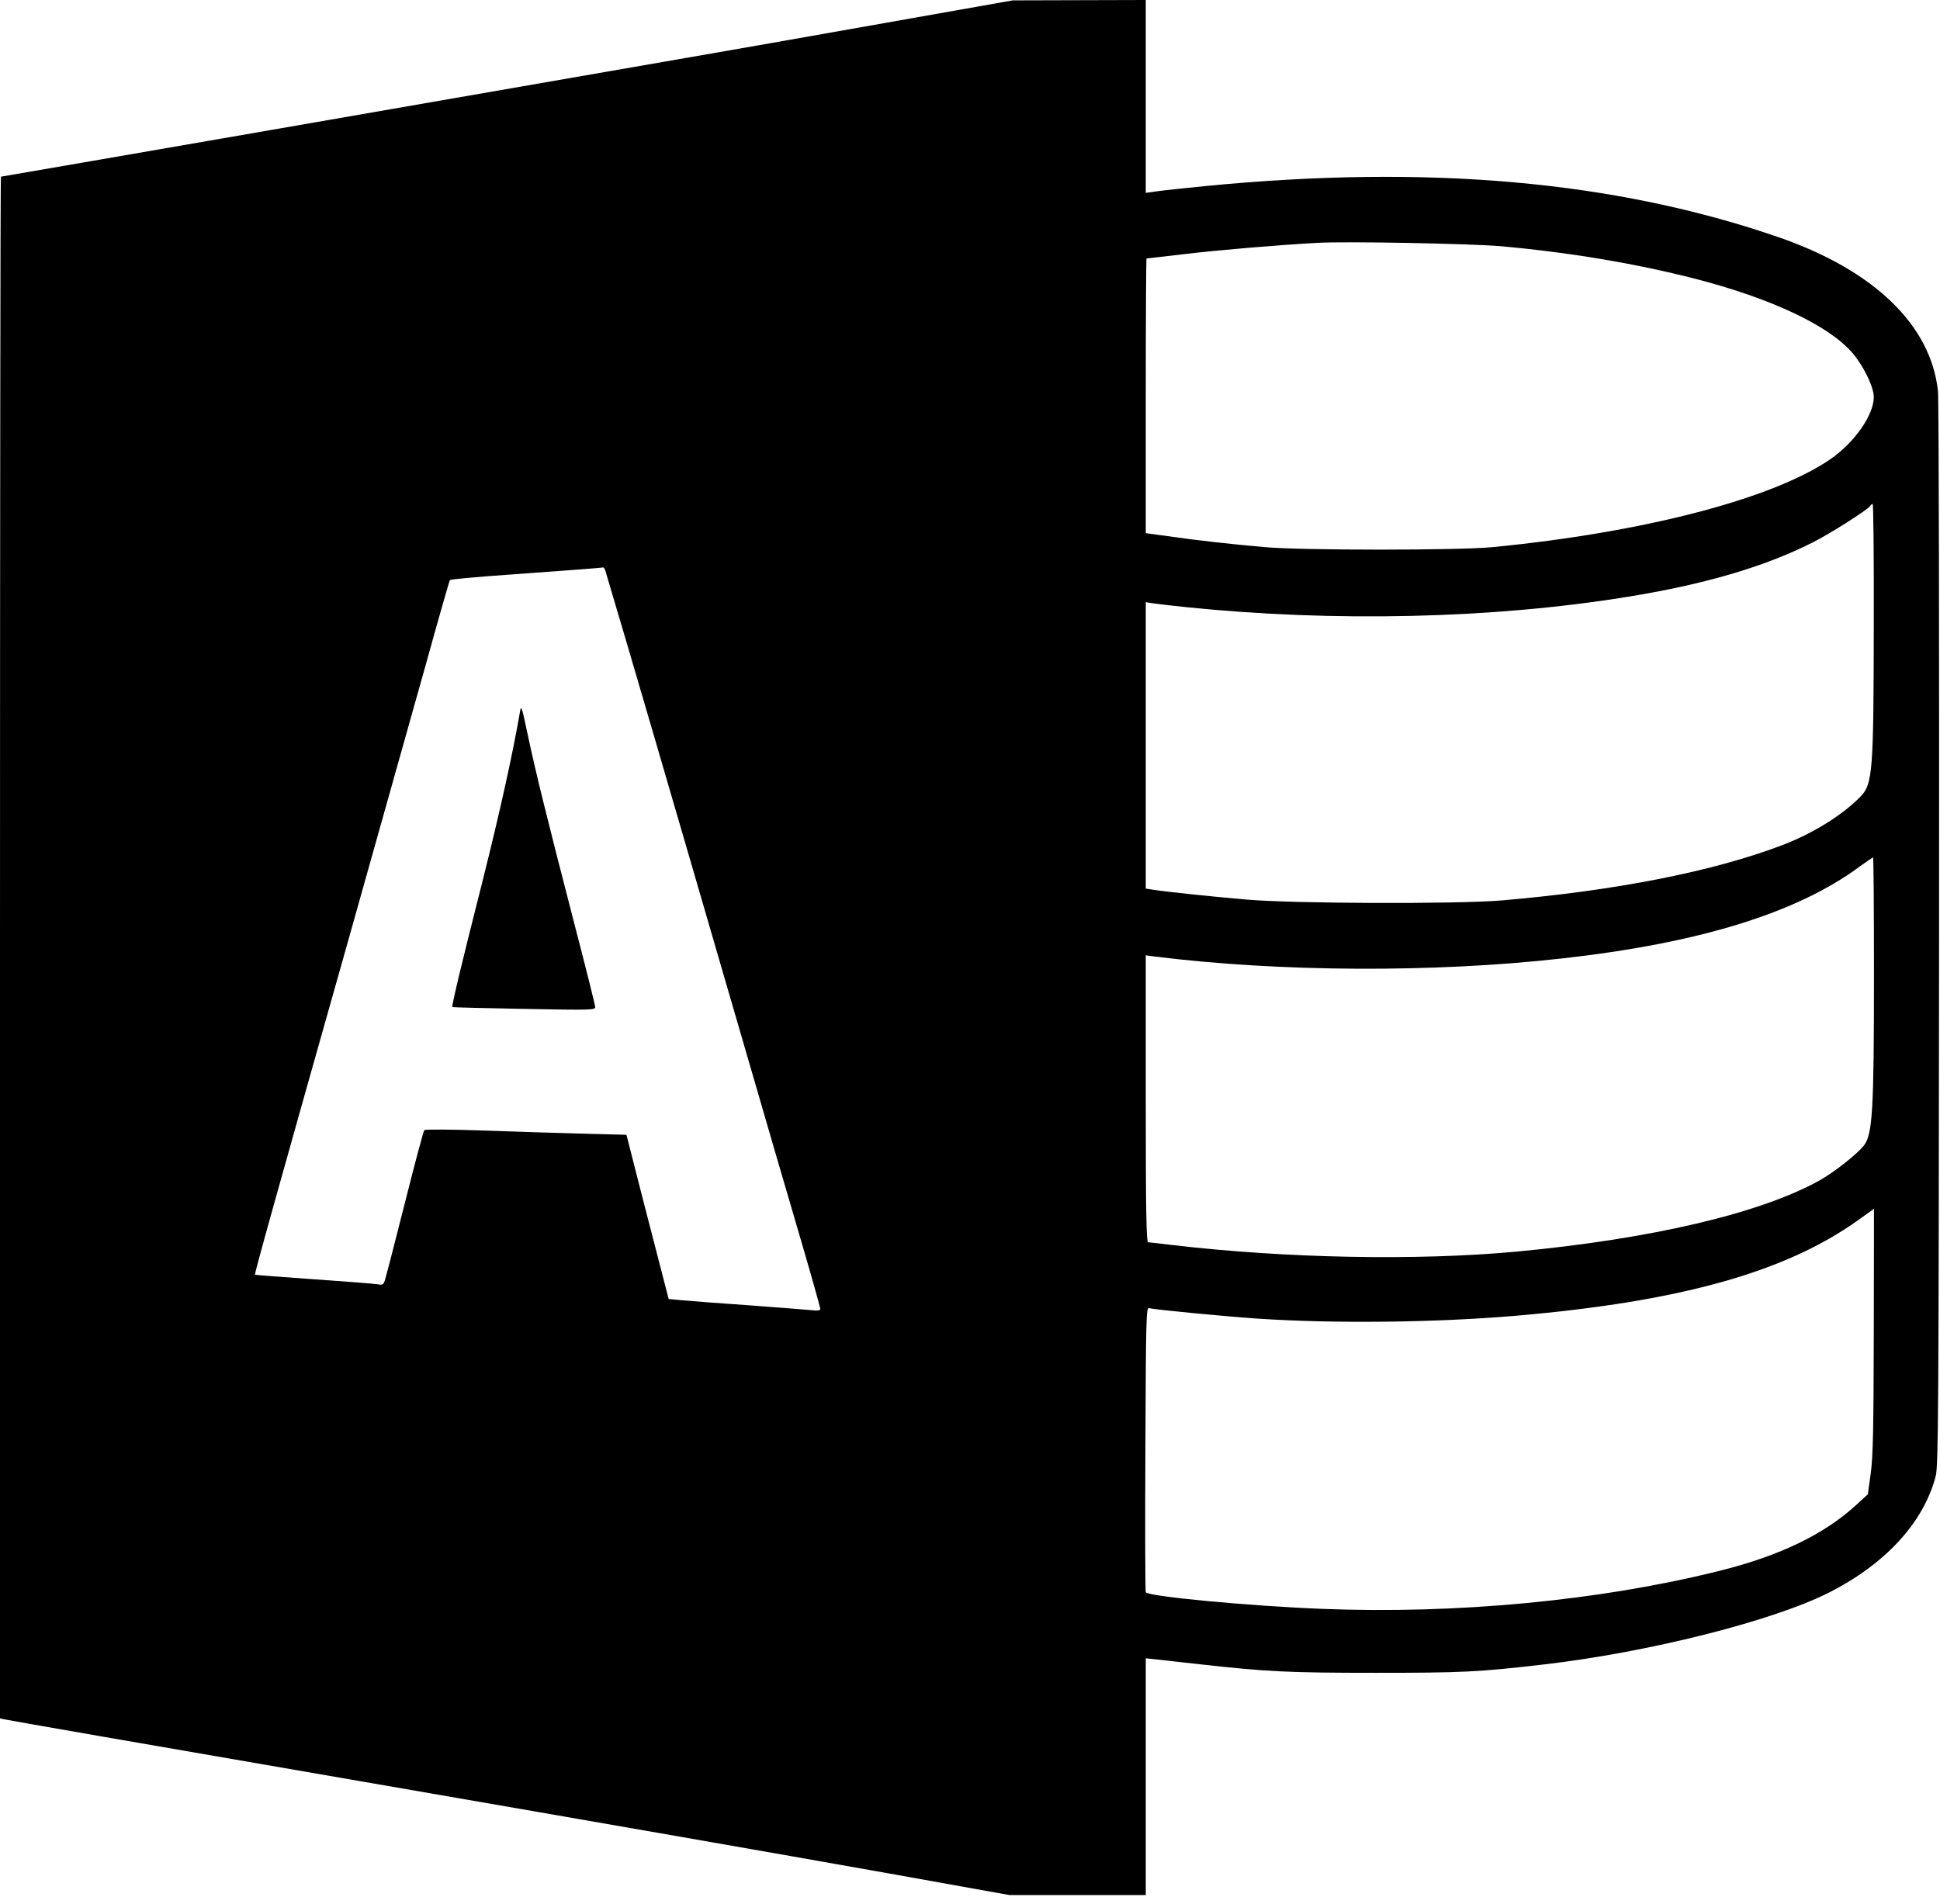 <?xml version="1.0" standalone="no"?>
<!DOCTYPE svg PUBLIC "-//W3C//DTD SVG 20010904//EN"
 "http://www.w3.org/TR/2001/REC-SVG-20010904/DTD/svg10.dtd">
<svg version="1.0" xmlns="http://www.w3.org/2000/svg"
 width="1043pt" height="1024pt" viewBox="0 0 1043 1024"
 preserveAspectRatio="xMidYMid meet">

<g transform="translate(0,1024) scale(0.1,-0.1)"
fill="#000000" stroke="none">
<path d="M4750 10115 c-382 -68 -879 -155 -1105 -194 -986 -172 -3635 -631
-3640 -631 -3 0 -5 -1865 -5 -4145 l0 -4145 23 -5 c26 -6 773 -136 1927 -335
1399 -242 2172 -377 2836 -495 l641 -115 367 0 366 0 0 636 0 637 58 -6 c31
-4 136 -15 232 -26 358 -40 477 -46 945 -46 466 0 553 4 905 45 561 65 1228
233 1530 385 306 154 512 378 577 628 14 56 16 318 18 2907 1 1580 -1 2882 -6
2927 -38 356 -345 651 -861 829 -876 301 -1876 390 -3073 274 -115 -12 -236
-24 -267 -29 l-58 -8 0 519 0 518 -357 -1 -358 -1 -695 -123z m3320 -1199
c374 -34 724 -93 1048 -176 404 -105 709 -248 838 -394 60 -68 117 -184 118
-239 2 -96 -104 -248 -236 -338 -311 -212 -1002 -392 -1813 -471 -178 -18
-1029 -18 -1225 0 -183 16 -371 37 -522 59 l-118 16 0 739 c0 406 2 738 4 738
2 0 95 11 207 24 176 21 493 48 709 60 160 9 825 -4 990 -18z m2004 -2039 c-1
-783 -6 -852 -70 -919 -95 -98 -251 -196 -413 -259 -374 -144 -900 -248 -1521
-301 -240 -20 -1120 -17 -1370 5 -196 17 -433 42 -502 53 l-38 6 0 770 0 770
38 -6 c20 -3 102 -13 182 -21 790 -81 1642 -62 2365 55 417 67 741 162 1000
293 92 46 297 176 309 196 4 6 10 11 14 11 4 0 7 -294 6 -653z m-6820 296
c133 -446 317 -1076 755 -2583 104 -360 238 -817 296 -1015 58 -198 105 -366
105 -373 0 -9 -13 -11 -47 -7 -27 3 -176 14 -333 26 -157 11 -319 23 -360 27
l-75 7 -22 85 c-12 47 -63 245 -114 441 l-91 357 -227 6 c-124 3 -367 11 -540
17 -172 6 -316 7 -320 2 -4 -4 -52 -183 -106 -398 -54 -214 -102 -400 -107
-413 -6 -19 -13 -23 -36 -18 -15 3 -169 15 -342 27 -173 12 -317 23 -319 25
-4 3 107 402 499 1789 158 561 345 1227 416 1480 70 253 130 463 133 466 3 4
146 17 316 29 330 24 496 36 507 39 4 0 9 -7 12 -16z m6821 -2181 c0 -720 -8
-851 -53 -910 -35 -46 -159 -144 -239 -189 -317 -177 -905 -315 -1628 -383
-536 -50 -1244 -36 -1850 35 -66 8 -126 15 -132 15 -10 0 -13 161 -13 771 l0
772 53 -7 c669 -83 1496 -87 2182 -10 738 82 1265 244 1604 495 36 26 68 48
71 49 3 0 5 -287 5 -638z m-1 -1905 c-1 -529 -4 -674 -16 -767 l-16 -115 -63
-58 c-176 -160 -412 -274 -744 -356 -636 -158 -1404 -231 -2129 -202 -385 15
-929 66 -946 89 -3 4 -4 350 -2 770 3 711 4 763 20 758 25 -8 405 -44 577 -56
415 -28 961 -22 1395 15 883 76 1451 235 1841 515 46 33 84 60 84 60 0 0 0
-294 -1 -653z"/>
<path d="M2796 6415 c-38 -222 -107 -535 -201 -910 -113 -445 -168 -676 -163
-680 2 -2 175 -6 386 -10 362 -7 382 -6 382 10 0 10 -52 217 -115 459 -143
553 -206 807 -249 1011 -30 143 -34 156 -40 120z"/>
</g>
</svg>
